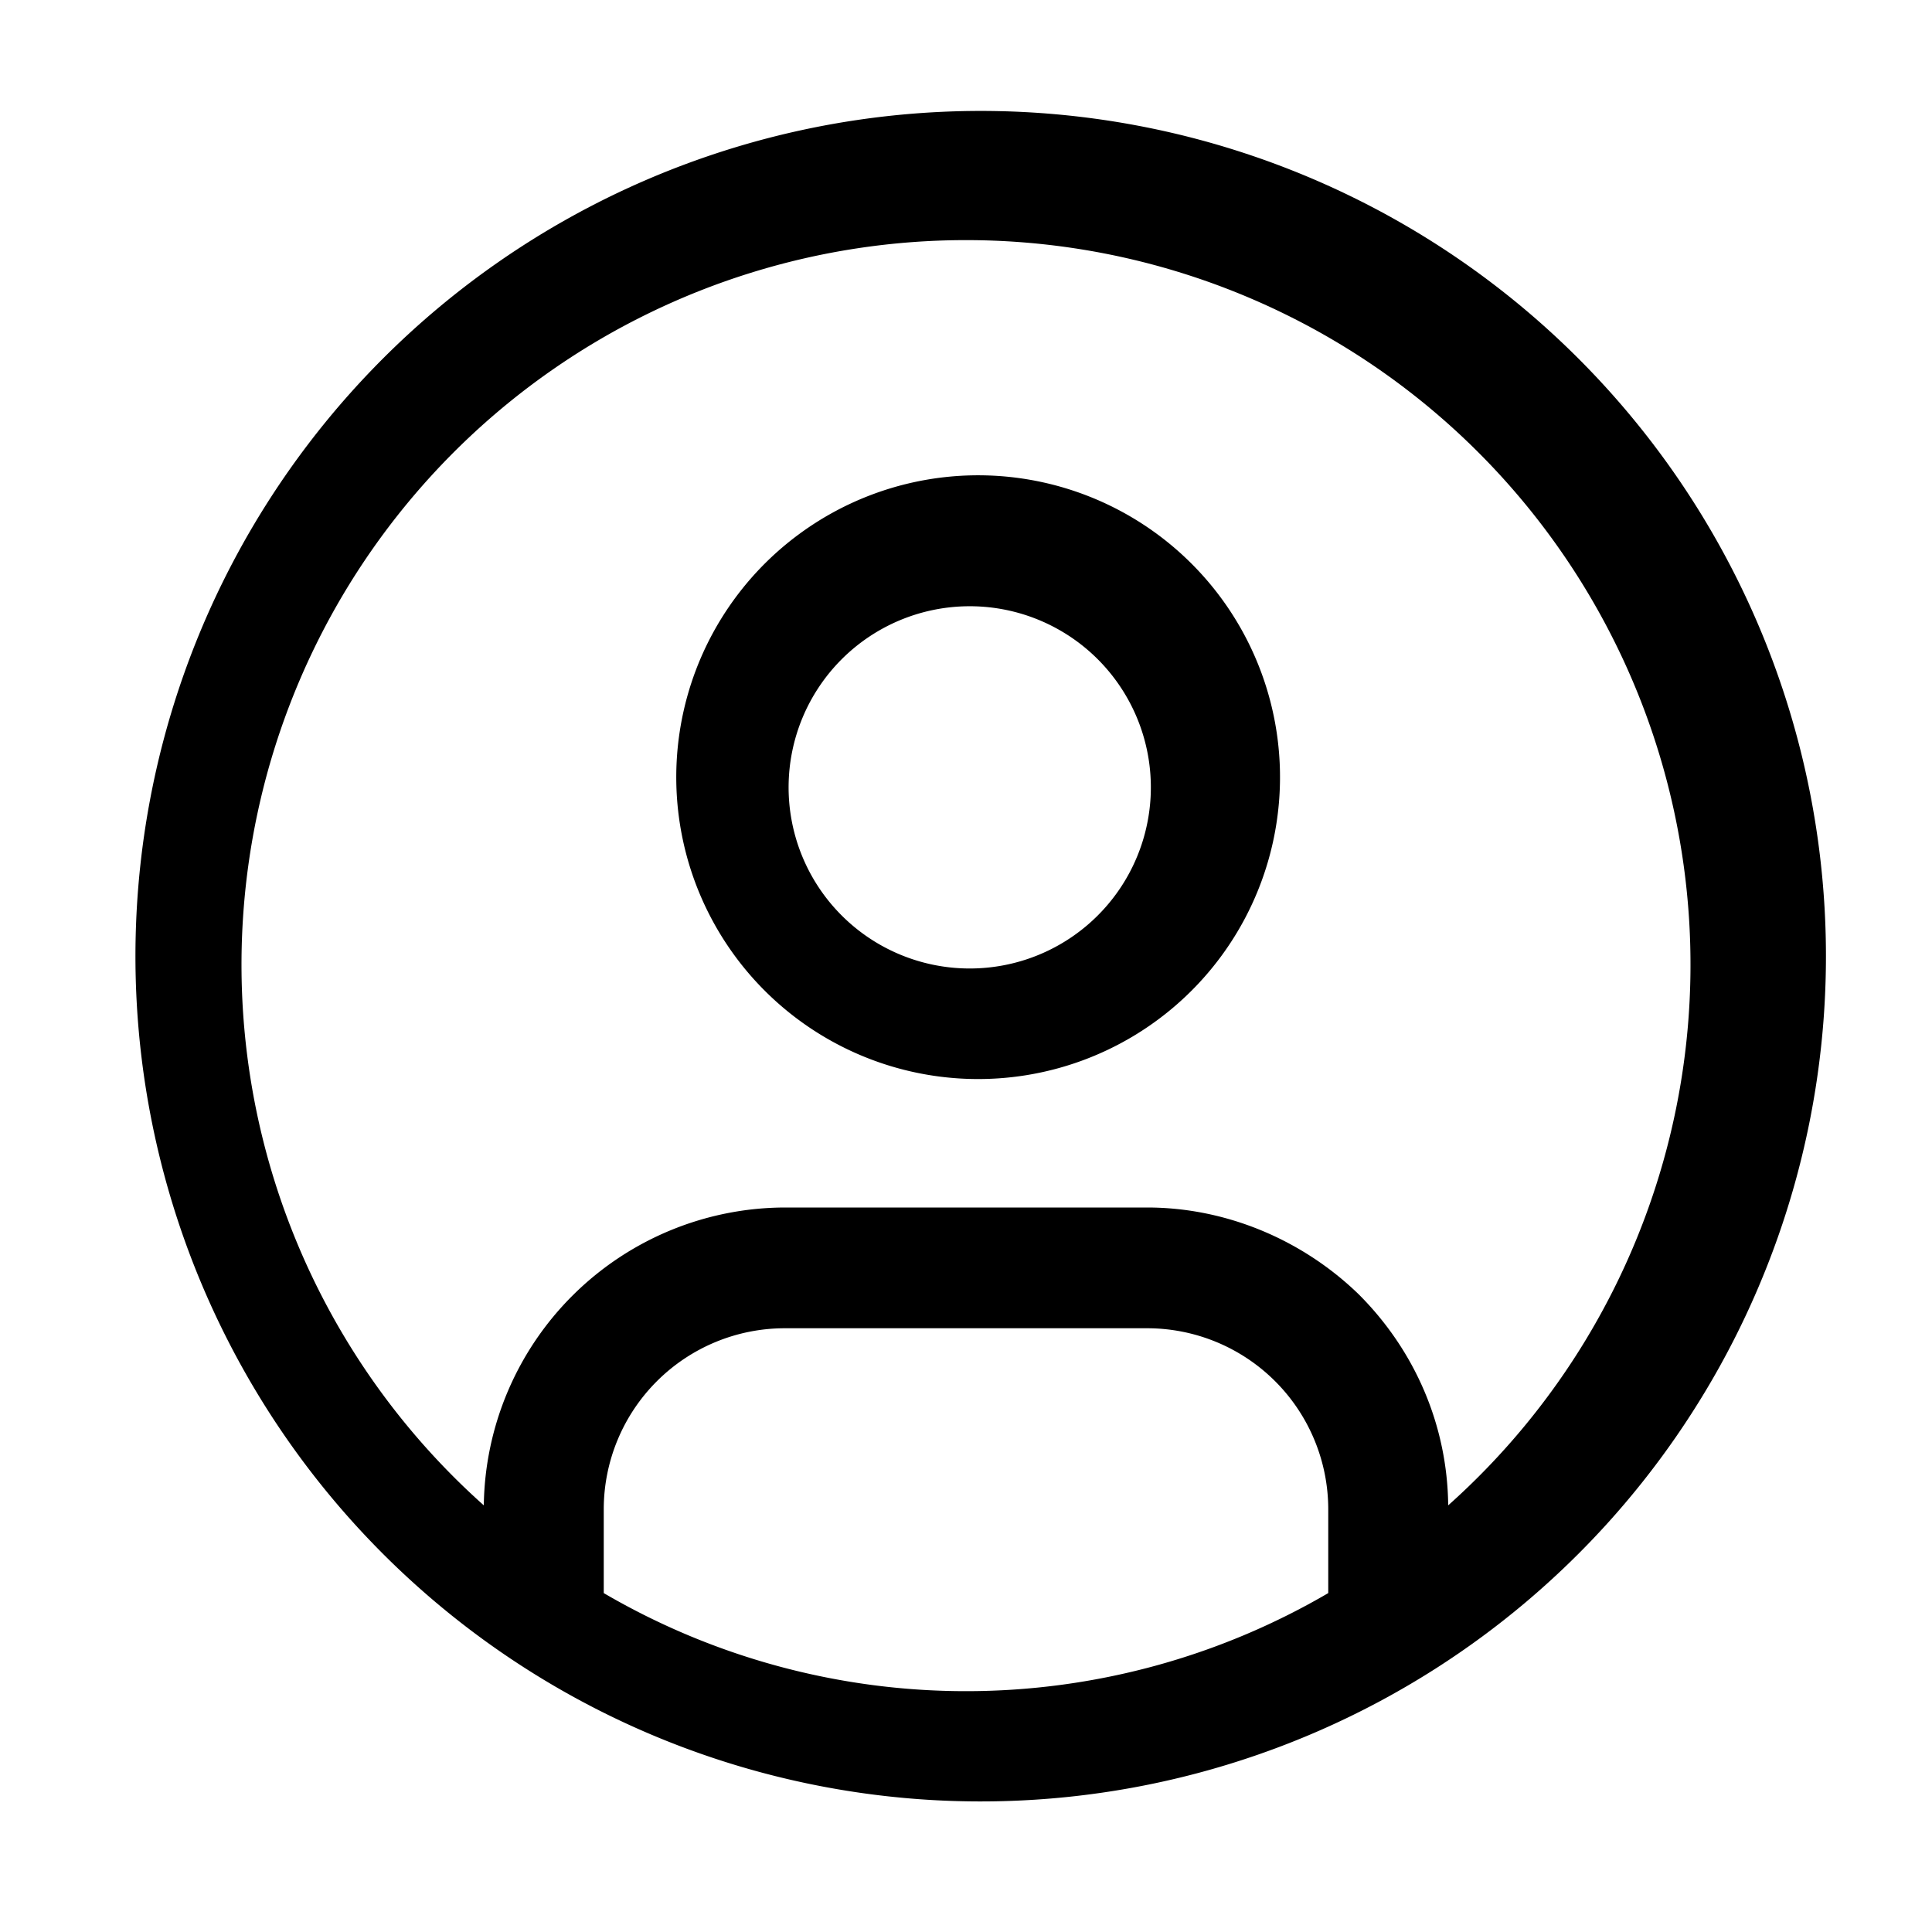 <svg xmlns="http://www.w3.org/2000/svg" viewBox="0 0 24 24">
  <path
    d="M6.17 3.27a10.5 10.5 0 1 1 11.66 17.46A10.5 10.5 0 0 1 6.17 3.27ZM7.5 18.75v1.04a8.92 8.92 0 0 0 9 0v-1.04a2.25 2.25 0 0 0-2.25-2.25h-4.5a2.25 2.25 0 0 0-2.25 2.25Zm9.38-2.67c.7.7 1.1 1.63 1.11 2.62a9 9 0 1 0-11.98 0A3.75 3.75 0 0 1 9.75 15h4.5c.98 0 1.93.4 2.63 1.08ZM9.92 6.64a3.75 3.75 0 1 1 4.16 6.23 3.75 3.75 0 0 1-4.16-6.23Zm.83 4.98a2.25 2.25 0 1 0 2.5-3.74 2.25 2.25 0 0 0-2.5 3.74Z"
    clip-rule="evenodd"
  />
</svg>
